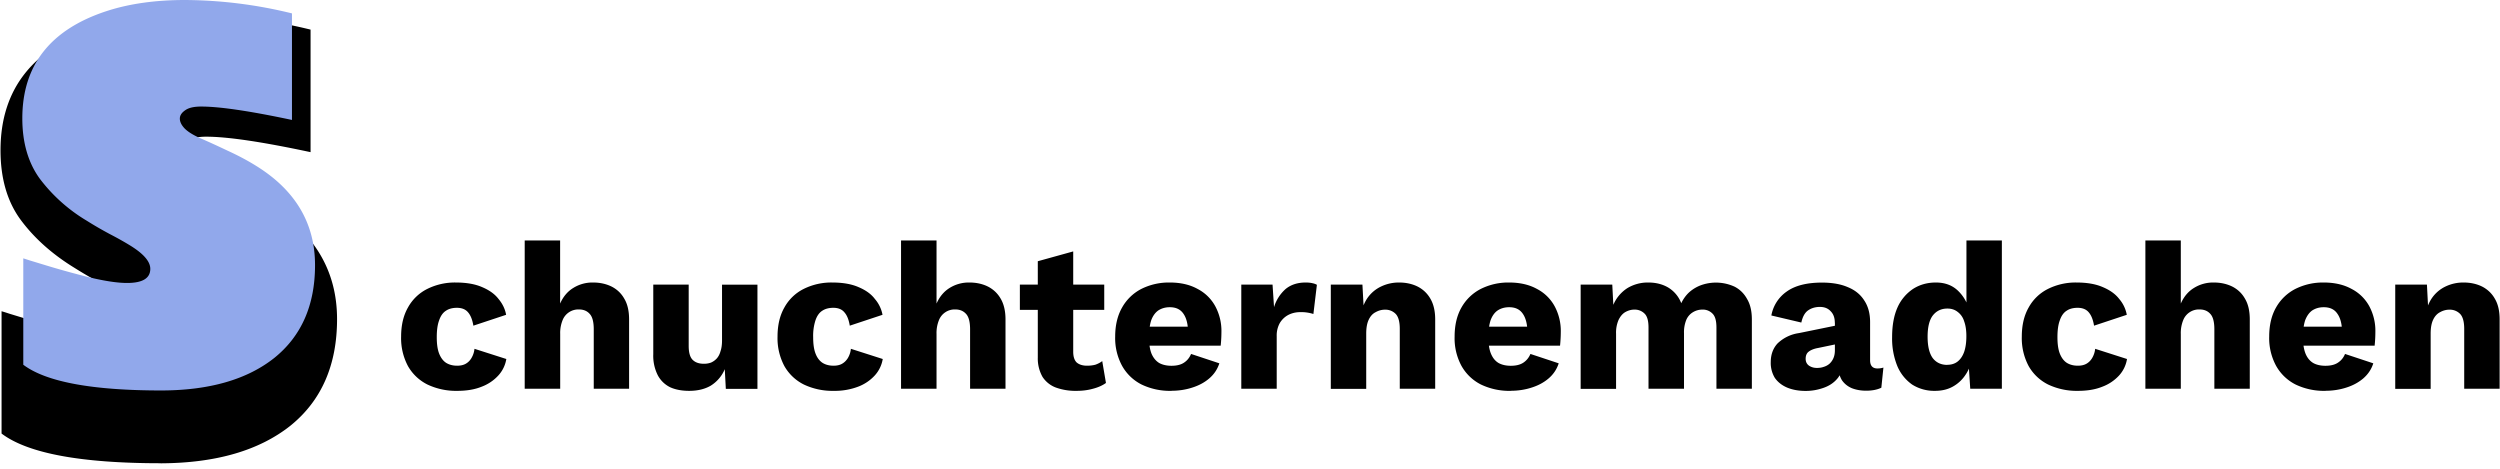 <svg xmlns="http://www.w3.org/2000/svg" fill="none" viewBox="0 0 336 63"><path fill="#000" d="M61.27 37.97c1.42 0 2.6.21 3.53.62.95.4 1.69.92 2.21 1.6.54.65.88 1.36 1.01 2.12l-4.4 1.46c-.13-.8-.37-1.4-.72-1.8-.34-.4-.83-.6-1.49-.6-.6 0-1.1.13-1.5.41-.4.26-.7.7-.9 1.3-.21.57-.31 1.32-.31 2.23 0 .92.1 1.66.33 2.24.23.56.54.97.95 1.23.42.25.9.37 1.46.37.47 0 .85-.09 1.15-.26.32-.18.58-.44.78-.78a3 3 0 0 0 .4-1.23l4.28 1.37a4.3 4.3 0 0 1-1.07 2.21 5.8 5.8 0 0 1-2.24 1.51c-.93.38-2.02.56-3.27.56a8.97 8.97 0 0 1-4-.84 6.17 6.17 0 0 1-2.64-2.49 7.97 7.97 0 0 1-.92-3.95c0-1.53.3-2.83.92-3.92a6.03 6.03 0 0 1 2.58-2.49 8.3 8.3 0 0 1 3.86-.87ZM70.52 52.25V32.32h4.76v8.48c.41-.93 1-1.63 1.77-2.1a4.86 4.86 0 0 1 2.66-.73c.97 0 1.8.2 2.52.56.73.38 1.3.93 1.7 1.66.42.72.62 1.64.62 2.74v9.32H79.8v-8c0-1.01-.19-1.7-.56-2.08-.35-.39-.83-.58-1.43-.58a2.27 2.27 0 0 0-2.18 1.4 4.58 4.58 0 0 0-.34 1.9v7.36h-4.76ZM92.62 52.53c-.95 0-1.8-.15-2.52-.47a3.74 3.74 0 0 1-1.68-1.6 5.79 5.79 0 0 1-.62-2.85v-9.36h4.76v8.24c0 .9.18 1.52.53 1.87.36.36.86.53 1.52.53.33 0 .65-.05.95-.16.3-.13.56-.32.78-.56.23-.26.4-.6.5-.98.14-.41.2-.89.2-1.43v-7.5h4.76v14h-4.25l-.14-2.64a4.8 4.8 0 0 1-1.88 2.21c-.8.47-1.77.7-2.91.7ZM111.86 37.97c1.42 0 2.6.21 3.53.62.95.4 1.69.92 2.2 1.6a4.5 4.5 0 0 1 1.02 2.12l-4.4 1.46c-.13-.8-.37-1.4-.73-1.8-.33-.4-.83-.6-1.48-.6-.6 0-1.1.13-1.51.41-.4.26-.7.7-.9 1.3a6.8 6.8 0 0 0-.3 2.23c0 .92.1 1.66.33 2.24.22.56.54.97.95 1.23.41.25.9.37 1.46.37.46 0 .85-.09 1.14-.26.32-.18.58-.44.79-.78a3 3 0 0 0 .4-1.23l4.28 1.37a4.31 4.31 0 0 1-1.07 2.21 5.8 5.8 0 0 1-2.24 1.51 8.8 8.8 0 0 1-3.27.56 8.97 8.97 0 0 1-4-.84 6.17 6.17 0 0 1-2.64-2.49 7.97 7.97 0 0 1-.92-3.95c0-1.53.3-2.83.92-3.92a6.03 6.03 0 0 1 2.58-2.49 8.3 8.3 0 0 1 3.86-.87ZM121.1 52.25V32.32h4.77v8.48c.41-.93 1-1.63 1.76-2.1a4.86 4.86 0 0 1 2.66-.73c.97 0 1.81.2 2.52.56.73.38 1.3.93 1.71 1.66.41.72.62 1.64.62 2.74v9.32h-4.76v-8c0-1.01-.19-1.7-.56-2.08-.36-.39-.83-.58-1.43-.58a2.27 2.27 0 0 0-2.18 1.4 4.58 4.58 0 0 0-.34 1.9v7.36h-4.76ZM144.24 33.8v13.47c0 .67.16 1.16.48 1.46.34.28.8.42 1.37.42.45 0 .83-.05 1.15-.14.33-.12.63-.27.9-.48l.5 2.94c-.47.34-1.06.6-1.76.78-.72.2-1.44.28-2.19.28a7.78 7.78 0 0 1-2.77-.44 3.68 3.68 0 0 1-1.8-1.43 5 5 0 0 1-.64-2.6V35.11l4.76-1.32Zm4.17 4.45v3.4h-11.34v-3.4h11.34ZM157.44 52.53a8.8 8.8 0 0 1-4.03-.86 6.21 6.21 0 0 1-2.6-2.5 7.8 7.8 0 0 1-.93-3.92c0-1.53.31-2.83.93-3.92a6.25 6.25 0 0 1 2.57-2.49 8.24 8.24 0 0 1 3.84-.87c1.48 0 2.73.3 3.75.87a5.67 5.67 0 0 1 2.38 2.35 7 7 0 0 1 .81 3.42 17.85 17.85 0 0 1-.1 1.85h-11.1V43.9h9l-2.28.87c0-1.12-.2-1.98-.61-2.58-.4-.6-1-.9-1.85-.9-.6 0-1.1.15-1.54.43-.4.28-.73.72-.95 1.31-.2.6-.3 1.37-.3 2.3 0 .91.11 1.66.35 2.24.25.56.6.97 1.04 1.23.45.24 1 .36 1.63.36.7 0 1.27-.14 1.68-.42.43-.28.74-.67.95-1.17l3.8 1.26c-.26.8-.71 1.48-1.37 2.04-.63.54-1.4.95-2.3 1.23-.87.28-1.8.42-2.77.42ZM166.83 52.25v-14h4.2l.2 3.03a5.31 5.31 0 0 1 1.56-2.44c.71-.58 1.6-.87 2.69-.87.36 0 .65.03.9.09.26.05.46.13.61.22l-.47 3.92a5.4 5.4 0 0 0-1.76-.25c-.57 0-1.1.12-1.58.36-.48.25-.87.61-1.17 1.1a3.44 3.44 0 0 0-.42 1.79v7.05h-4.76ZM178.86 52.25v-14h4.25l.26 4.82-.53-.53c.18-1 .5-1.85.97-2.52a4.65 4.65 0 0 1 1.8-1.51 5.49 5.49 0 0 1 2.43-.54c.97 0 1.81.2 2.52.56.73.38 1.3.93 1.71 1.66.41.72.62 1.64.62 2.74v9.32h-4.76V44.2c0-.97-.19-1.64-.56-2.02a1.93 1.93 0 0 0-1.43-.56c-.45 0-.87.12-1.26.34-.4.2-.7.54-.92 1-.23.48-.34 1.1-.34 1.88v7.42h-4.76ZM203.06 52.53a8.8 8.8 0 0 1-4.04-.86 6.21 6.21 0 0 1-2.6-2.5 7.8 7.8 0 0 1-.92-3.92c0-1.53.3-2.83.92-3.92a6.25 6.25 0 0 1 2.58-2.49 8.23 8.23 0 0 1 3.83-.87c1.47 0 2.73.3 3.75.87a5.68 5.68 0 0 1 2.38 2.35 7 7 0 0 1 .81 3.42 18.84 18.84 0 0 1-.1 1.85h-11.1V43.9h9l-2.28.87c0-1.12-.2-1.98-.61-2.58-.4-.6-1-.9-1.85-.9-.6 0-1.11.15-1.54.43-.41.28-.73.72-.95 1.31-.2.6-.3 1.37-.3 2.3 0 .91.11 1.66.36 2.24.24.56.58.97 1.03 1.23.45.24.99.36 1.63.36.7 0 1.26-.14 1.68-.42.42-.28.74-.67.95-1.17l3.8 1.26c-.26.8-.71 1.48-1.37 2.04-.63.54-1.4.95-2.3 1.23-.87.28-1.8.42-2.76.42ZM212.44 52.25v-14h4.25l.14 2.72a4.98 4.98 0 0 1 1.88-2.24 5.3 5.3 0 0 1 2.83-.76c1.04 0 1.95.24 2.71.7a4.2 4.2 0 0 1 1.71 2.08c.3-.62.68-1.13 1.15-1.54a4.97 4.97 0 0 1 1.65-.93 5.98 5.98 0 0 1 4.37.25c.7.36 1.27.91 1.68 1.66.43.72.64 1.64.64 2.74v9.32h-4.76v-8.23c0-.9-.17-1.52-.53-1.87a1.8 1.8 0 0 0-1.37-.54c-.47 0-.9.13-1.29.37a2.2 2.2 0 0 0-.87 1.03 4.4 4.4 0 0 0-.3 1.77v7.47h-4.77v-8.23c0-.9-.17-1.52-.53-1.87a1.86 1.86 0 0 0-1.37-.54c-.43 0-.84.12-1.23.34-.37.22-.67.58-.9 1.06a4.3 4.3 0 0 0-.33 1.85v7.4h-4.76ZM246.6 43.38c0-.65-.18-1.17-.55-1.54-.36-.4-.84-.59-1.46-.59-.61 0-1.15.16-1.6.48-.42.3-.72.84-.89 1.62l-4.03-.95a5 5 0 0 1 2.07-3.22c1.12-.8 2.7-1.2 4.73-1.2 1.37 0 2.52.2 3.47.61.98.4 1.71.99 2.22 1.8.52.78.78 1.75.78 2.9v5.13c0 .73.33 1.1.98 1.1.34 0 .6-.05.81-.12l-.28 2.71c-.56.27-1.24.4-2.04.4-.73 0-1.37-.12-1.93-.34-.56-.24-1-.6-1.32-1.06a3.26 3.26 0 0 1-.47-1.82v-.17l.53-.2c0 .8-.25 1.48-.73 2.02-.47.54-1.08.94-1.85 1.2-.75.26-1.53.4-2.35.4-.95 0-1.78-.15-2.5-.45-.7-.3-1.25-.73-1.65-1.3a3.85 3.85 0 0 1-.55-2.12c0-1 .3-1.84.9-2.5a5.18 5.18 0 0 1 2.88-1.4l5.29-1.08-.03 2.52-2.69.56c-.56.1-.98.28-1.26.5-.26.2-.4.52-.4.95 0 .41.16.72.46.93.3.2.65.3 1.06.3.32 0 .62-.04.9-.14.3-.09.56-.23.78-.42.22-.2.4-.45.53-.75s.2-.65.2-1.07v-3.7ZM260.05 52.53a5.55 5.55 0 0 1-3.05-.84A5.76 5.76 0 0 1 255 49.2a9.81 9.81 0 0 1-.7-3.89c0-1.57.24-2.9.72-3.98a5.86 5.86 0 0 1 2.08-2.49c.9-.58 1.92-.87 3.08-.87 1.27 0 2.28.4 3.05 1.18a5.37 5.37 0 0 1 1.51 2.94l-.45.59V32.32h4.76v19.93h-4.25l-.31-4.76.56.42c-.11.94-.4 1.75-.87 2.44a4.82 4.82 0 0 1-1.74 1.62c-.69.38-1.48.56-2.38.56Zm1.66-3.5c.54 0 1-.14 1.37-.42.39-.3.69-.73.9-1.31.2-.58.3-1.29.3-2.13 0-.78-.1-1.45-.3-1.99a2.43 2.43 0 0 0-.87-1.26c-.38-.3-.83-.45-1.38-.45-.82 0-1.47.31-1.96.93-.46.6-.7 1.55-.7 2.85 0 1.31.24 2.27.7 2.89.47.6 1.12.9 1.94.9ZM279.1 37.97c1.41 0 2.59.21 3.52.62.95.4 1.69.92 2.21 1.6a4.5 4.5 0 0 1 1.01 2.12l-4.4 1.46c-.13-.8-.37-1.4-.72-1.8-.34-.4-.83-.6-1.49-.6-.6 0-1.1.13-1.5.41-.4.26-.7.7-.9 1.3-.21.57-.31 1.32-.31 2.23 0 .92.1 1.66.33 2.24.23.56.54.97.95 1.23.42.25.9.37 1.46.37.47 0 .85-.09 1.15-.26.32-.18.58-.44.78-.78a3 3 0 0 0 .4-1.23l4.28 1.37a4.3 4.3 0 0 1-1.06 2.21 5.8 5.8 0 0 1-2.25 1.51c-.93.38-2.02.56-3.27.56a8.97 8.97 0 0 1-4-.84 6.17 6.17 0 0 1-2.64-2.49 7.97 7.97 0 0 1-.92-3.95c0-1.53.3-2.83.92-3.92a6.03 6.03 0 0 1 2.58-2.49 8.3 8.3 0 0 1 3.86-.87ZM288.34 52.25V32.32h4.76v8.48c.41-.93 1-1.63 1.77-2.1a4.86 4.86 0 0 1 2.66-.73c.97 0 1.8.2 2.52.56.73.38 1.3.93 1.7 1.66.42.72.62 1.64.62 2.74v9.32h-4.76v-8c0-1.01-.19-1.7-.56-2.08-.35-.39-.83-.58-1.43-.58a2.27 2.27 0 0 0-2.18 1.4 4.58 4.58 0 0 0-.34 1.9v7.36h-4.76ZM312.54 52.53a8.8 8.8 0 0 1-4.03-.86 6.21 6.21 0 0 1-2.6-2.5 7.8 7.8 0 0 1-.93-3.92c0-1.53.3-2.83.92-3.92a6.25 6.25 0 0 1 2.58-2.49 8.24 8.24 0 0 1 3.83-.87c1.48 0 2.73.3 3.76.87a5.67 5.67 0 0 1 2.38 2.35 7 7 0 0 1 .8 3.42 17.85 17.85 0 0 1-.1 1.85h-11.1V43.9h9l-2.27.87c0-1.12-.2-1.98-.62-2.58-.39-.6-1-.9-1.85-.9-.6 0-1.1.15-1.54.43-.4.28-.72.72-.95 1.31-.2.6-.3 1.37-.3 2.3 0 .91.12 1.66.36 2.24.24.56.59.97 1.04 1.23.44.24.98.36 1.62.36.7 0 1.27-.14 1.68-.42.43-.28.75-.67.95-1.17l3.8 1.26c-.25.8-.71 1.48-1.36 2.04-.64.54-1.4.95-2.3 1.23-.88.28-1.8.42-2.77.42ZM321.92 52.25v-14h4.26l.25 4.82-.53-.53c.19-1 .51-1.85.98-2.52a4.64 4.64 0 0 1 1.79-1.51 5.49 5.49 0 0 1 2.44-.54c.97 0 1.8.2 2.52.56.72.38 1.3.93 1.7 1.66.42.72.62 1.64.62 2.74v9.32h-4.76V44.2c0-.97-.19-1.64-.56-2.02a1.93 1.93 0 0 0-1.43-.56c-.45 0-.87.12-1.26.34-.39.2-.7.54-.92 1-.23.48-.34 1.1-.34 1.88v7.42h-4.76ZM21.6 62.26c-10.74 0-17.87-1.33-21.39-3.99V41.83c.1.03.45.13 1.05.33l2.33.71c2.18.67 4.46 1.3 6.85 1.9 2.42.58 4.36.87 5.82.87 2.4 0 3.59-.73 3.59-2.2 0-1.12-1.03-2.31-3.09-3.58-.93-.58-2-1.17-3.2-1.8a57.27 57.27 0 0 1-3.58-2.08c-3-1.84-5.4-4-7.22-6.46C.96 27.06.07 23.95.07 20.2c0-8.2 4.33-13.72 13-16.55a39.2 39.2 0 0 1 12.16-1.72 70.54 70.54 0 0 1 16.51 2.05v16.47c-6.5-1.39-11.18-2.08-14.03-2.08-1.1 0-1.93.19-2.48.57-.55.39-.82.82-.82 1.3 0 .47.24.98.71 1.5.48.5 1.3 1.02 2.48 1.55 1.17.5 2.54 1.12 4.1 1.86 1.57.72 3.04 1.5 4.4 2.34 6.13 3.75 9.2 8.88 9.2 15.4 0 6.17-2.09 10.94-6.25 14.31-4.21 3.35-10.03 5.04-17.44 5.07Z"/><path fill="#91A8EB" d="M21.73 52.48c-9.34 0-15.54-1.15-18.6-3.46v-14.3l.9.29 2.04.62c1.89.58 3.88 1.13 5.96 1.65 2.1.5 3.78.75 5.05.75 2.08 0 3.12-.63 3.12-1.9 0-.98-.9-2.02-2.68-3.12-.81-.5-1.74-1.02-2.78-1.56a49.8 49.8 0 0 1-3.12-1.81 22 22 0 0 1-6.27-5.62C3.79 21.88 3 19.17 3 15.91 3 8.77 6.77 3.97 14.3 1.5c3.05-1 6.58-1.5 10.58-1.5A61.34 61.34 0 0 1 39.24 1.8v14.32c-5.66-1.2-9.72-1.8-12.2-1.8-.96 0-1.68.16-2.15.5-.48.33-.72.7-.72 1.12 0 .41.2.85.62 1.3.42.44 1.14.9 2.16 1.35 1.02.44 2.2.98 3.55 1.62 1.38.63 2.66 1.3 3.84 2.03 5.33 3.27 8 7.73 8 13.4 0 5.36-1.82 9.51-5.44 12.44-3.66 2.92-8.72 4.38-15.17 4.4Z"/></svg>